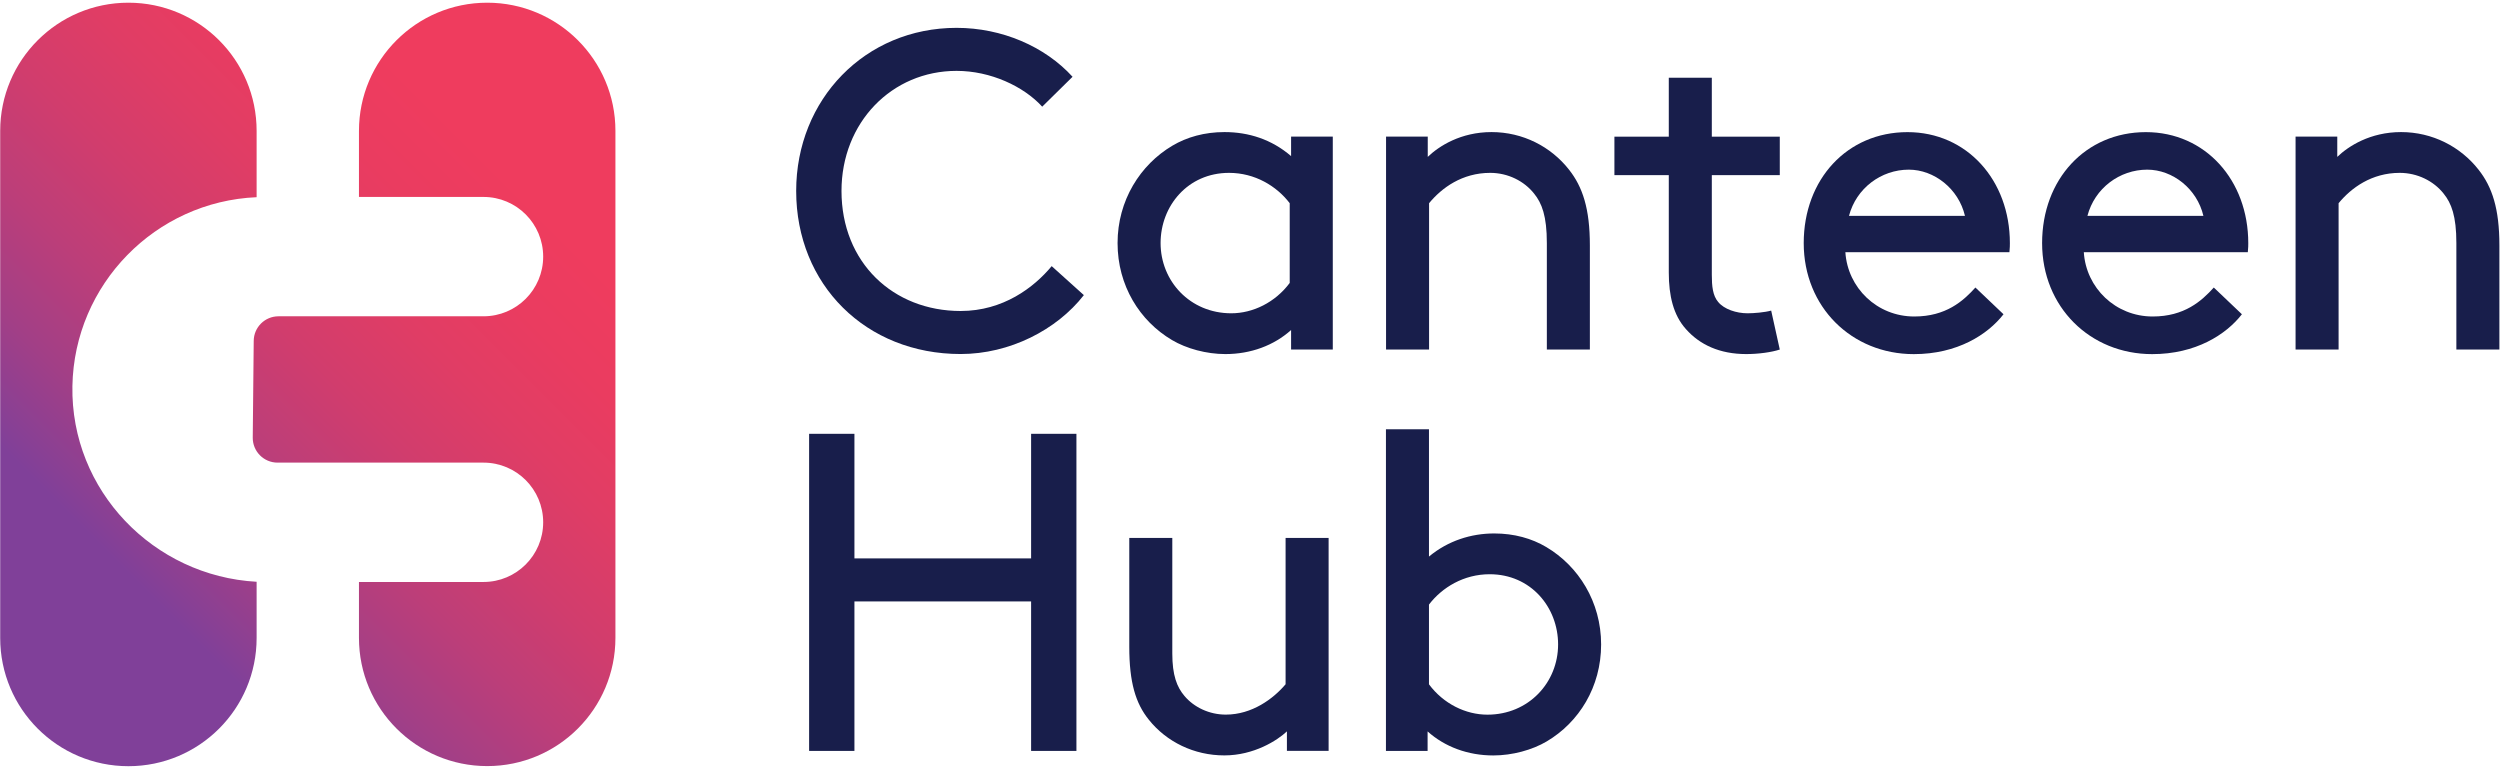<svg width="491" height="151" viewBox="0 0 491 151" fill="none" xmlns="http://www.w3.org/2000/svg">
<path d="M187.87 5.47C196.77 5.47 205.22 9.12 210.65 15.08L204.69 20.95C201.04 16.95 194.55 13.92 187.87 13.92C175.15 13.92 165.27 24.06 165.27 37.5C165.27 51.56 175.41 61.08 188.67 61.08C197.03 61.08 203.08 56.45 206.55 52.27L212.87 57.96C207.53 64.81 198.28 69.53 188.67 69.53C170.07 69.53 156.37 55.92 156.37 37.5C156.37 19.53 169.9 5.47 187.87 5.47Z" fill="#181E4B"/>
<path d="M253.57 64.82C250.19 67.85 245.65 69.54 240.67 69.54C236.93 69.54 233.02 68.47 230.17 66.78C223.85 63.04 219.49 56.1 219.49 47.74C219.49 39.38 223.94 32.35 230.26 28.61C233.11 26.92 236.58 25.94 240.49 25.94C245.21 25.94 249.74 27.36 253.57 30.66V26.83H261.76V68.65H253.57V64.82V64.82ZM253.3 39.91C250.72 36.53 246.45 33.95 241.38 33.95C233.28 33.95 227.94 40.45 227.94 47.74C227.94 55.21 233.72 61.53 241.82 61.53C246.09 61.53 250.45 59.39 253.3 55.57V39.91Z" fill="#181E4B"/>
<path d="M280.39 30.83C282.61 28.69 286.89 25.94 292.94 25.94C299.08 25.94 304.6 28.79 308.16 33.33C310.83 36.71 312.25 40.98 312.25 48.19V68.65H303.8V47.74C303.8 42.4 302.82 39.91 301.31 38.04C299.35 35.55 296.15 33.95 292.68 33.95C287.16 33.95 283.16 36.89 280.67 39.91V68.65H272.22V26.83H280.41V30.83H280.39Z" fill="#181E4B"/>
<path d="M349.55 68.65C347.95 69.18 345.37 69.54 342.96 69.54C337.71 69.54 333.8 67.67 331.13 64.65C328.64 61.89 327.75 58.07 327.75 53.53V34.4H317.07V26.84H327.75V15.27H336.2V26.84H349.55V34.4H336.2V53.97C336.2 56.19 336.38 58.06 337.45 59.31C338.61 60.73 341.01 61.53 343.23 61.53C344.48 61.53 346.61 61.35 347.86 61L349.55 68.65Z" fill="#181E4B"/>
<path d="M362.43 49.52C362.88 56.55 368.66 62.16 375.96 62.16C382.19 62.16 385.57 59.13 387.97 56.47L393.49 61.72C390.38 65.72 384.41 69.55 375.87 69.55C363.68 69.55 354.25 60.3 354.25 47.75C354.25 35.2 362.79 25.95 374.63 25.95C386.29 25.95 394.74 35.38 394.74 47.75C394.74 48.11 394.74 48.73 394.65 49.53H362.43V49.52ZM363.14 42.4H385.92C384.67 37.06 379.87 33.32 374.89 33.32C369.46 33.32 364.56 36.97 363.14 42.4Z" fill="#181E4B"/>
<path d="M409.26 49.52C409.7 56.55 415.49 62.16 422.78 62.16C429.01 62.16 432.39 59.13 434.79 56.47L440.31 61.72C437.2 65.72 431.23 69.55 422.69 69.55C410.5 69.55 401.07 60.3 401.07 47.75C401.07 35.2 409.61 25.95 421.45 25.95C433.11 25.95 441.56 35.38 441.56 47.75C441.56 48.11 441.56 48.73 441.47 49.53H409.26V49.52ZM409.97 42.4H432.75C431.5 37.06 426.7 33.32 421.72 33.32C416.29 33.32 411.39 36.97 409.97 42.4Z" fill="#181E4B"/>
<path d="M459.02 30.83C461.24 28.69 465.52 25.94 471.57 25.94C477.71 25.94 483.23 28.79 486.79 33.33C489.46 36.71 490.88 40.98 490.88 48.19V68.65H482.43V47.74C482.43 42.4 481.45 39.91 479.94 38.04C477.98 35.55 474.78 33.95 471.31 33.95C465.79 33.95 461.79 36.89 459.3 39.91V68.65H450.85V26.83H459.04V30.83H459.02Z" fill="#181E4B"/>
<path d="M202.51 118.12H167.81V147.48H158.91V85.2H167.81V109.67H202.51V85.2H211.41V147.48H202.51V118.12Z" fill="#181E4B"/>
<path d="M225.62 141.34C223.04 138.14 221.79 134.04 221.79 127.01V105.65H230.24V128.34C230.24 132.61 231.13 134.93 232.64 136.7C234.51 138.92 237.53 140.35 240.74 140.35C245.9 140.35 250.08 137.24 252.49 134.39V105.65H260.94V147.47H252.75V143.64C250.88 145.42 246.26 148.36 240.47 148.36C234.52 148.37 229.09 145.7 225.62 141.34Z" fill="#181E4B"/>
<path d="M280.39 147.48H272.2V84.31H280.65V109.31C284.39 106.2 288.93 104.77 293.46 104.77C297.38 104.77 300.85 105.75 303.69 107.44C310.01 111.18 314.46 118.21 314.46 126.57C314.46 134.93 310.1 141.87 303.78 145.61C300.93 147.3 297.02 148.37 293.28 148.37C288.3 148.37 283.76 146.68 280.38 143.65V147.48H280.39ZM280.65 134.4C283.5 138.23 287.86 140.36 292.13 140.36C300.23 140.36 306.01 134.04 306.01 126.57C306.01 119.27 300.67 112.78 292.57 112.78C287.5 112.78 283.23 115.36 280.65 118.74V134.4Z" fill="#181E4B"/>
<path d="M25.22 0.53C11.31 0.53 0.04 11.8 0.04 25.71V125.3C0.04 139.21 11.31 150.48 25.22 150.48C39.13 150.48 50.4 139.21 50.4 125.3V114.26C30.15 113.14 13.86 96.33 14.22 75.83C14.58 55.84 30.53 39.58 50.4 38.73V25.72C50.41 11.8 39.13 0.53 25.22 0.53ZM95.69 0.53C81.78 0.53 70.5 11.8 70.5 25.71V38.68H94.96C101.44 38.68 106.68 43.93 106.68 50.4C106.68 56.88 101.43 62.12 94.96 62.12H54.7C52.03 62.12 49.85 64.27 49.83 66.95L49.64 85.94C49.61 88.65 51.8 90.86 54.51 90.86H94.96C101.44 90.86 106.68 96.11 106.68 102.58C106.68 109.05 101.43 114.3 94.96 114.3H70.5V125.28C70.5 139.19 81.78 150.46 95.69 150.46C109.6 150.46 120.87 139.19 120.87 125.28V25.69C120.87 11.8 109.59 0.53 95.69 0.53Z" fill="url(#paint0_linear_17346_15565)"/>
<defs>
<linearGradient id="paint0_linear_17346_15565" x1="0.133" y1="135.828" x2="120.774" y2="15.187" gradientUnits="userSpaceOnUse">
<stop offset="0.2" stop-color="#804099"/>
<stop offset="0.306" stop-color="#A13F87"/>
<stop offset="0.415" stop-color="#BC3E79"/>
<stop offset="0.524" stop-color="#D13D6D"/>
<stop offset="0.631" stop-color="#E03D65"/>
<stop offset="0.735" stop-color="#EA3C60"/>
<stop offset="0.832" stop-color="#EF3C5E"/>
</linearGradient>
</defs>
</svg>
